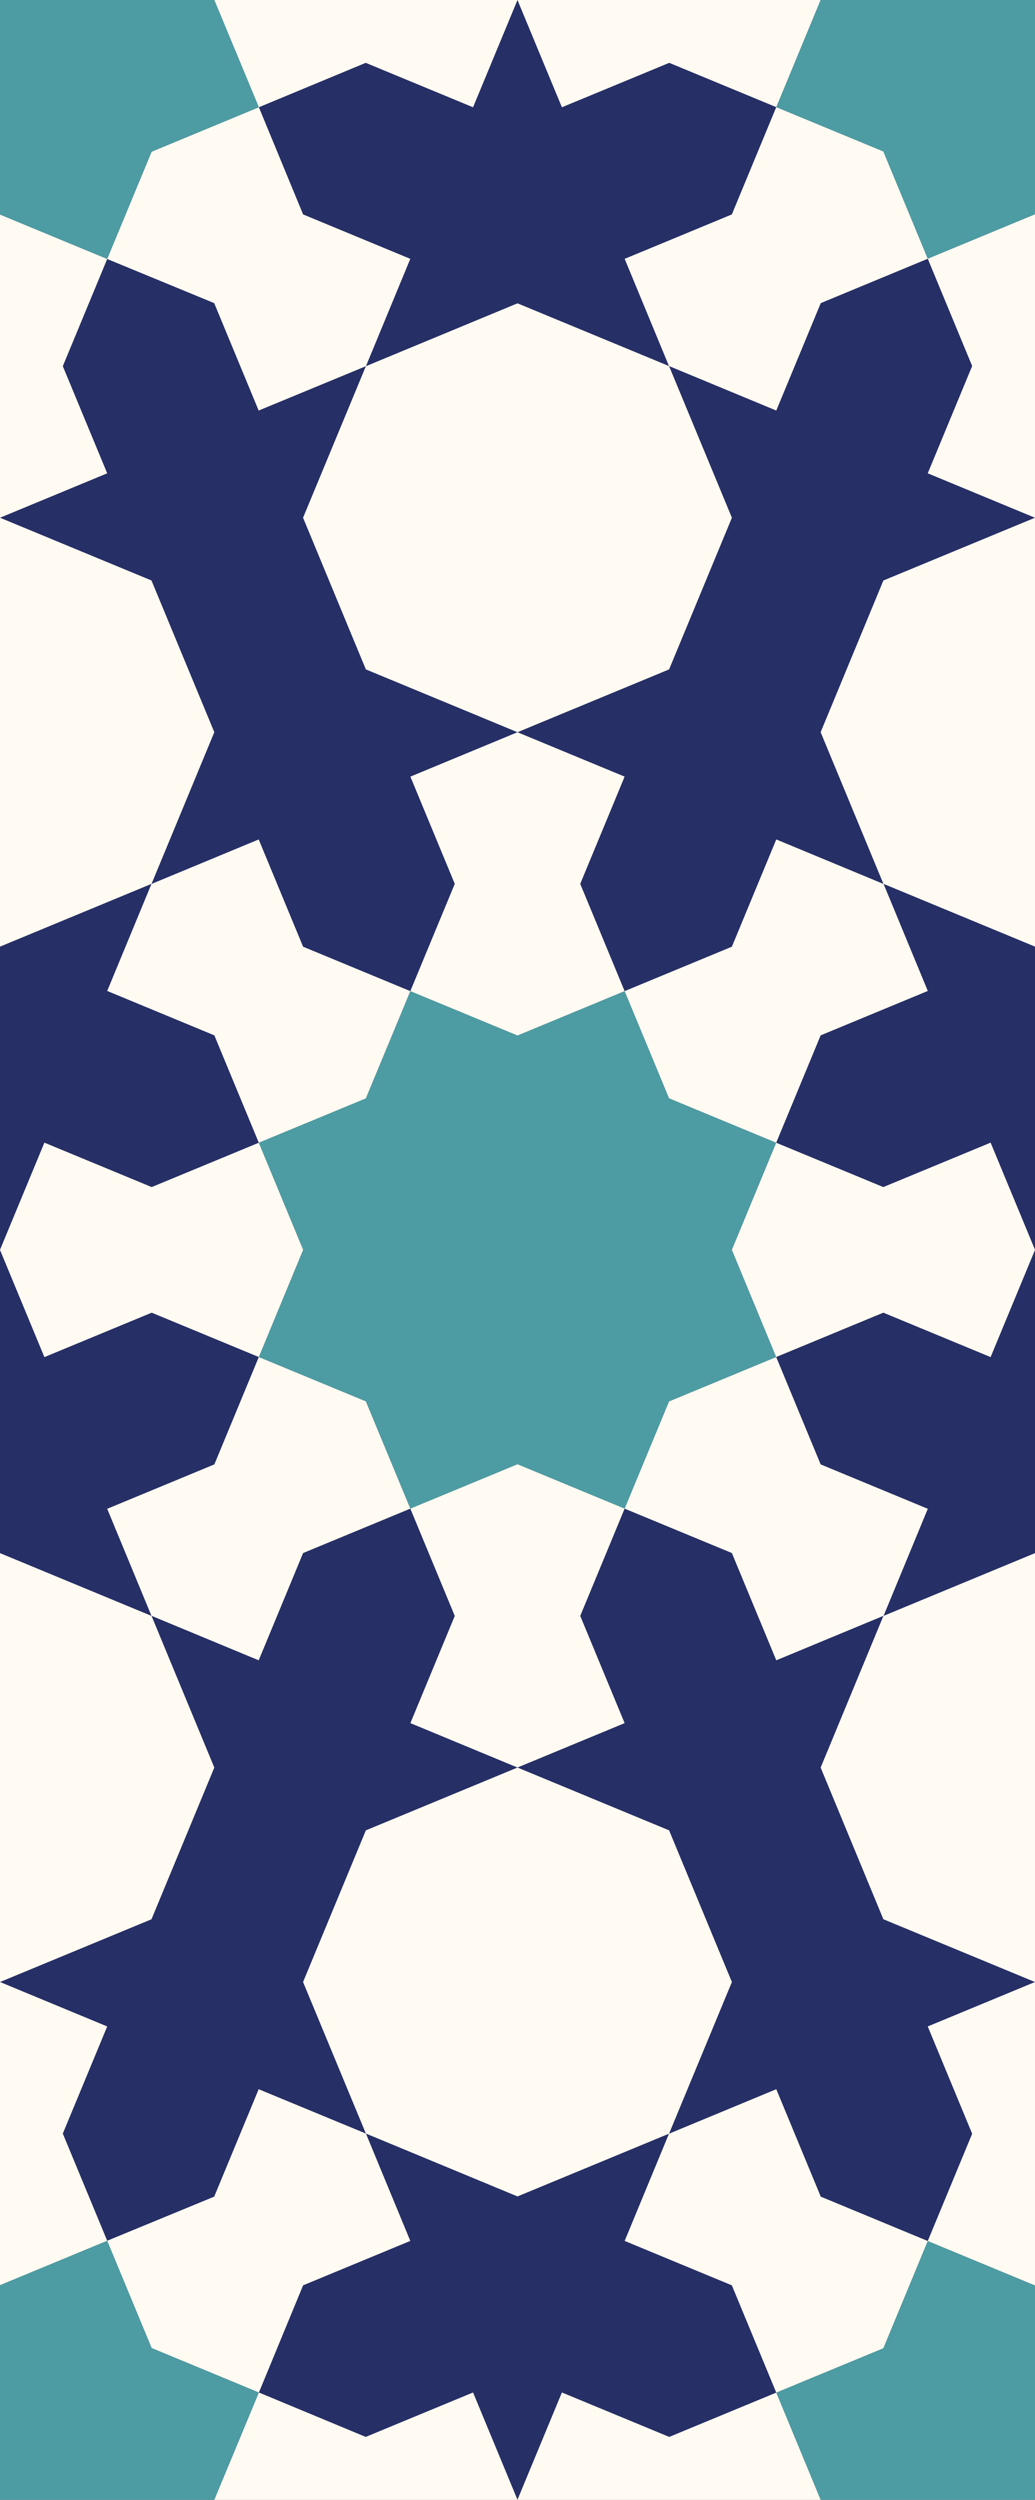 <svg version="1.1" xmlns="http://www.w3.org/2000/svg" width="341.6" height="824.71" viewBox="0 0 341.6 824.71">
  <rect x="0" y="0" width="341.6" height="824.71" fill="#808080" stroke="none"/>
  <style>
    :root {
      --black: #443430;
      --gold: #CEA600;
      --turquois: #4D9BA3;
      --blue: #262F66;
      --white: #FFFAF2;
    }
    .shape-1{fill:#4D9BA3}
    .shape-2{fill:#FFFAF2}
    .shape-3{fill:#262F66}
    .shape-4{fill:#262F66}
    .shape-5{fill:#FFFAF2}
    .shape-6{fill:#262F66}
    .shape-7{fill:#FFFAF2}
    .shape-8{fill:#4D9BA3}
    .line{}
    .guides{ stroke: #4FFF4F; display: none; fill: none}
  </style>

  <g id="pattern" class="line">

	<polygon class="shape-1" points="241.521,412.339 256.203,376.981 220.828,362.328 206.165,326.957 170.8,341.605 135.42,326.957 
		120.772,362.328 85.398,376.98 100.061,412.339 85.398,447.699 120.773,462.351 135.42,497.722 170.8,483.074 206.166,497.722 
		220.829,462.351 256.204,447.698 	"/>
	<g>
		<polygon class="shape-2" points="135.427,256.206 150.08,291.583 135.42,326.957 170.8,341.605 206.165,326.957 191.52,291.587 
			206.176,256.205 170.783,241.553 		"/>
		<polygon class="shape-2" points="256.203,376.981 270.866,341.581 306.239,326.928 291.607,291.533 256.211,276.898 241.534,312.332 
			206.165,326.957 220.828,362.328 		"/>
		<polygon class="shape-2" points="256.194,447.693 291.56,433.056 326.952,447.715 341.625,412.339 326.957,376.944 291.535,391.607 
			256.203,376.981 241.563,412.326 		"/>
		<polygon class="shape-2" points="85.398,376.98 70.736,341.58 35.363,326.927 49.989,291.573 85.39,276.897 100.068,312.331 
			135.42,326.957 120.736,362.356 		"/>
		<polygon class="shape-2" points="85.408,447.692 50.068,433.073 14.646,447.736 -0.022,412.338 14.646,376.943 50.067,391.606 
			85.398,376.98 100.039,412.325 		"/>
		<polygon class="shape-2" points="135.427,568.473 150.081,533.096 135.42,497.722 170.8,483.074 206.166,497.722 191.521,533.091 
			206.177,568.474 170.783,583.126 		"/>
		<polygon class="shape-2" points="256.204,447.698 270.867,483.098 306.24,497.75 291.607,533.146 256.212,547.781 241.535,512.347 
			206.166,497.722 220.829,462.351 		"/>
		<polygon class="shape-2" points="85.398,447.699 70.736,483.099 35.363,497.751 49.99,533.106 85.39,547.782 100.068,512.348 
			135.42,497.722 120.736,462.323 		"/>
	</g>
	<g>
		<polygon class="shape-3" points="220.804,120.752 256.205,135.428 270.883,99.995 306.208,85.353 320.869,120.75 306.212,156.143 
			341.604,170.803 291.562,191.52 270.86,241.553 291.566,291.605 256.195,276.924 241.544,312.302 206.165,326.957 191.52,291.587 
			206.176,256.205 170.802,241.553 220.829,220.831 241.552,170.802 		"/>
		<polygon class="shape-3" points="120.775,120.793 85.38,135.428 70.702,99.995 35.378,85.435 20.72,120.804 35.373,156.143 0,170.8 
			50.023,191.52 70.725,241.553 50.019,291.605 85.39,276.924 100.041,312.302 135.42,326.957 150.08,291.583 135.427,256.206 
			170.783,241.553 120.756,220.831 100.033,170.802 		"/>
		<polygon class="shape-3" points="220.804,703.926 256.206,689.25 270.883,724.684 306.208,739.326 320.87,703.929 306.212,668.536 
			341.605,653.875 291.562,633.16 270.861,583.126 291.566,533.074 256.195,547.754 241.544,512.376 206.166,497.722 
			191.521,533.091 206.177,568.474 170.802,583.126 220.83,603.848 241.552,653.876 		"/>
		<polygon class="shape-3" points="120.775,703.885 85.38,689.25 70.703,724.684 35.378,739.244 20.72,703.875 35.373,668.536 
			0,653.878 50.023,633.16 70.726,583.126 50.019,533.074 85.39,547.754 100.041,512.376 135.42,497.722 150.081,533.096 
			135.427,568.473 170.783,583.126 120.756,603.848 100.033,653.876 		"/>
	</g>
	<g>
		<polygon class="shape-4" points="391.635,291.574 341.632,312.275 291.607,291.533 306.239,326.928 270.866,341.581 256.203,376.981 
			291.535,391.607 326.957,376.944 341.625,412.339 		"/>
		<polygon class="shape-4" points="50.067,391.606 85.398,376.98 70.736,341.58 35.363,326.927 49.989,291.573 -0.014,312.274 
			-50.04,291.532 -0.022,412.338 14.646,376.943 		"/>
		<polygon class="shape-4" points="391.636,533.105 341.632,512.404 291.607,533.146 306.24,497.75 270.867,483.098 256.204,447.698 
			291.535,433.072 326.957,447.735 341.625,412.339 		"/>
		<polygon class="shape-4" points="50.068,433.073 85.398,447.699 70.736,483.099 35.363,497.751 49.99,533.106 -0.014,512.405 
			-50.04,533.147 -0.022,412.34 14.646,447.736 		"/>
	</g>
	<g>
		<polygon class="shape-5" points="170.801,100.051 120.775,120.793 100.033,170.802 120.756,220.831 170.802,241.553 220.829,220.831 
			241.552,170.802 220.804,120.752 		"/>
		<polygon class="shape-5" points="341.604,170.803 291.562,191.52 270.86,241.553 291.583,291.582 341.629,312.303 391.656,291.582 
			412.379,241.553 391.63,191.503 		"/>
		<polygon class="shape-5" points="-0.026,170.802 -50.052,191.544 -70.794,241.553 -50.071,291.582 -0.025,312.303 50.001,291.582 
			70.725,241.553 49.976,191.503 		"/>
		<polygon class="shape-5" points="170.801,724.627 120.775,703.885 100.033,653.876 120.756,603.848 170.802,583.126 220.83,603.848 
			241.552,653.876 220.804,703.926 		"/>
		<polygon class="shape-5" points="341.605,653.875 291.562,633.16 270.861,583.126 291.583,533.097 341.63,512.375 391.656,533.097 
			412.38,583.126 391.63,633.175 		"/>
		<polygon class="shape-5" points="-0.026,653.876 -50.051,633.134 -70.794,583.126 -50.071,533.097 -0.024,512.375 50.001,533.097 
			70.726,583.126 49.976,633.175 		"/>
	</g>
	<g>
		<polygon class="shape-6" points="220.882,20.72 256.213,35.345 241.55,70.746 206.178,85.398 220.804,120.752 170.801,100.051 
			120.775,120.793 135.407,85.398 100.035,70.746 85.434,35.38 120.703,20.72 156.125,35.382 170.792,-0.013 185.46,35.382 		"/>
		<polygon class="shape-6" points="220.882,803.958 256.214,789.333 241.55,753.933 206.178,739.281 220.804,703.926 170.801,724.627 
			120.775,703.885 135.408,739.281 100.035,753.933 85.435,789.298 120.704,803.958 156.125,789.296 170.792,824.691 
			185.46,789.296 		"/>
	</g>
	<g>
		<polygon class="shape-7" points="256.213,35.345 241.55,70.746 206.178,85.398 220.804,120.752 256.205,135.428 270.883,99.995 
			306.208,85.353 291.551,49.969 		"/>
		<polygon class="shape-7" points="256.222,-35.367 185.45,-35.354 170.792,-0.013 185.46,35.382 220.882,20.72 256.213,35.345 
			270.853,0 		"/>
		<polygon class="shape-7" points="85.434,35.38 100.035,70.746 135.407,85.398 120.775,120.793 85.38,135.428 70.702,99.995 
			35.378,85.435 50.041,50.054 		"/>
		<polygon class="shape-7" points="35.378,85.435 20.72,120.804 35.373,156.143 0,170.8 -35.17,155.987 -35.12,85.221 0,70.787 		"/>
		<polygon class="shape-7" points="376.741,85.55 376.736,156.34 341.604,170.803 306.212,156.143 320.869,120.75 306.208,85.353 
			341.603,70.682 		"/>
		<polygon class="shape-7" points="85.363,-35.367 156.135,-35.354 170.792,-0.013 156.125,35.382 120.703,20.72 85.434,35.38 70.732,0 
					"/>
		<polygon class="shape-7" points="256.214,789.333 241.55,753.933 206.178,739.281 220.804,703.926 256.206,689.25 270.883,724.684 
			306.208,739.326 291.551,774.71 		"/>
		<polygon class="shape-7" points="256.222,860.046 185.451,860.033 170.792,824.691 185.46,789.296 220.882,803.958 256.214,789.333 
			270.853,824.679 		"/>
		<polygon class="shape-7" points="85.435,789.298 100.035,753.933 135.408,739.281 120.775,703.885 85.38,689.25 70.703,724.684 
			35.378,739.244 50.042,774.625 		"/>
		<polygon class="shape-7" points="35.378,739.244 20.72,703.875 35.373,668.536 0,653.878 -35.17,668.691 -35.12,739.458 0,753.892 		
			"/>
		<polygon class="shape-7" points="376.742,739.128 376.736,668.339 341.605,653.875 306.212,668.536 320.87,703.929 306.208,739.326 
			341.603,753.997 		"/>
		<polygon class="shape-7" points="85.363,860.046 156.136,860.033 170.792,824.691 156.125,789.296 120.704,803.958 85.435,789.298 
			70.732,824.679 		"/>
	</g>
	<g>
		<polygon class="shape-8" points="256.222,-35.367 270.853,0 256.213,35.345 291.551,49.969 306.208,85.353 341.603,70.682 
			376.741,85.55 376.741,-35.367 		"/>
		<polygon class="shape-8" points="85.363,-35.367 70.732,0 85.434,35.38 50.041,50.054 35.378,85.435 0,70.787 -35.156,85.55 
			-35.156,-35.367 		"/>
		<polygon class="shape-8" points="256.222,860.046 270.853,824.679 256.214,789.333 291.551,774.71 306.208,739.326 341.603,753.997 
			376.742,739.128 376.742,860.046 		"/>
		<polygon class="shape-8" points="85.363,860.046 70.732,824.679 85.435,789.298 50.042,774.625 35.378,739.244 0,753.892 
			-35.155,739.128 -35.155,860.046 		"/>
	</g>
</g>
<g class="guides">
	<rect width="341.603" height="824.71"/>
	<line x1="-8.864" y1="267.183" x2="352.149" y2="416.724"/>
	<line x1="-5.596" y1="414.671" x2="353.117" y2="266.087"/>
	<polyline points="-11.962,441.218 170.804,0 353.565,441.218 	"/>
	<polyline points="348.471,315.148 0,170.8 348.471,26.457 	"/>
	<line x1="170.8" y1="341.605" x2="29.302" y2="0"/>
	<line x1="315.181" y1="-6.947" x2="170.801" y2="341.605"/>
	<line x1="352.225" y1="166.404" x2="-9.198" y2="316.112"/>
	<line x1="50.025" y1="50.022" x2="341.604" y2="170.803"/>
	<line x1="50.025" y1="50.022" x2="341.604" y2="170.803"/>
	<line x1="0" y1="0" x2="220.829" y2="220.831"/>
	<line x1="341.603" y1="0" x2="120.773" y2="220.829"/>
	<line x1="270.853" y1="0" x2="100.062" y2="412.341"/>
	<line x1="241.52" y1="412.341" x2="70.785" y2="0"/>
	<line x1="-8.198" y1="67.393" x2="347.802" y2="214.795"/>
	<line x1="347.761" y1="68.13" x2="-26.864" y2="223.407"/>
	<polyline points="120.772,362.328 0,70.787 170.804,0 341.603,70.682 220.828,362.328 	"/>
	<polyline points="100.05,412.355 0,170.8 70.785,0 	"/>
	<polyline points="270.853,0 341.603,170.804 241.551,412.355 	"/>
	<line x1="0" y1="241.553" x2="341.603" y2="241.553"/>
	<line x1="0" y1="412.341" x2="341.603" y2="412.341"/>
	<line x1="351.133" y1="308.355" x2="-9.531" y2="457.721"/>
	<line x1="-9.551" y1="308.34" x2="349.897" y2="457.219"/>
	<line x1="70.785" y1="0" x2="241.55" y2="70.746"/>
	<line x1="270.853" y1="0" x2="100.083" y2="70.758"/>
	<line x1="-8.864" y1="557.5" x2="352.15" y2="407.958"/>
	<line x1="-5.596" y1="410.011" x2="353.117" y2="558.595"/>
	<polyline points="-11.962,383.464 170.804,824.683 353.566,383.464 	"/>
	<polyline points="348.471,509.535 0,653.882 348.471,798.226 	"/>
	<line x1="170.8" y1="483.078" x2="29.302" y2="824.682"/>
	<line x1="315.181" y1="831.629" x2="170.801" y2="483.078"/>
	<line x1="352.225" y1="658.279" x2="-9.198" y2="508.571"/>
	<line x1="50.025" y1="774.66" x2="341.604" y2="653.879"/>
	<line x1="50.025" y1="774.66" x2="341.604" y2="653.879"/>
	<line x1="0" y1="824.683" x2="220.829" y2="603.852"/>
	<line x1="341.603" y1="824.683" x2="120.773" y2="603.853"/>
	<line x1="270.853" y1="824.683" x2="100.062" y2="412.341"/>
	<line x1="241.519" y1="412.341" x2="70.785" y2="824.683"/>
	<line x1="-8.198" y1="757.291" x2="347.802" y2="609.887"/>
	<line x1="347.761" y1="756.552" x2="-26.864" y2="601.276"/>
	<polyline points="120.772,462.355 0,753.896 170.804,824.683 341.603,754 220.828,462.355 	"/>
	<polyline points="100.05,412.328 0,653.882 70.785,824.683 	"/>
	<polyline points="270.853,824.683 341.603,653.878 241.55,412.328 	"/>
	<line x1="0" y1="583.13" x2="341.603" y2="583.13"/>
	<path d="M341.603,412.341"/>
	<path d="M0,412.341"/>
	<line x1="351.133" y1="516.328" x2="-9.531" y2="366.961"/>
	<line x1="-9.551" y1="516.342" x2="349.897" y2="367.463"/>
	<line x1="70.785" y1="824.683" x2="241.55" y2="753.937"/>
	<line x1="270.853" y1="824.683" x2="100.083" y2="753.925"/>
</g>
</svg>
